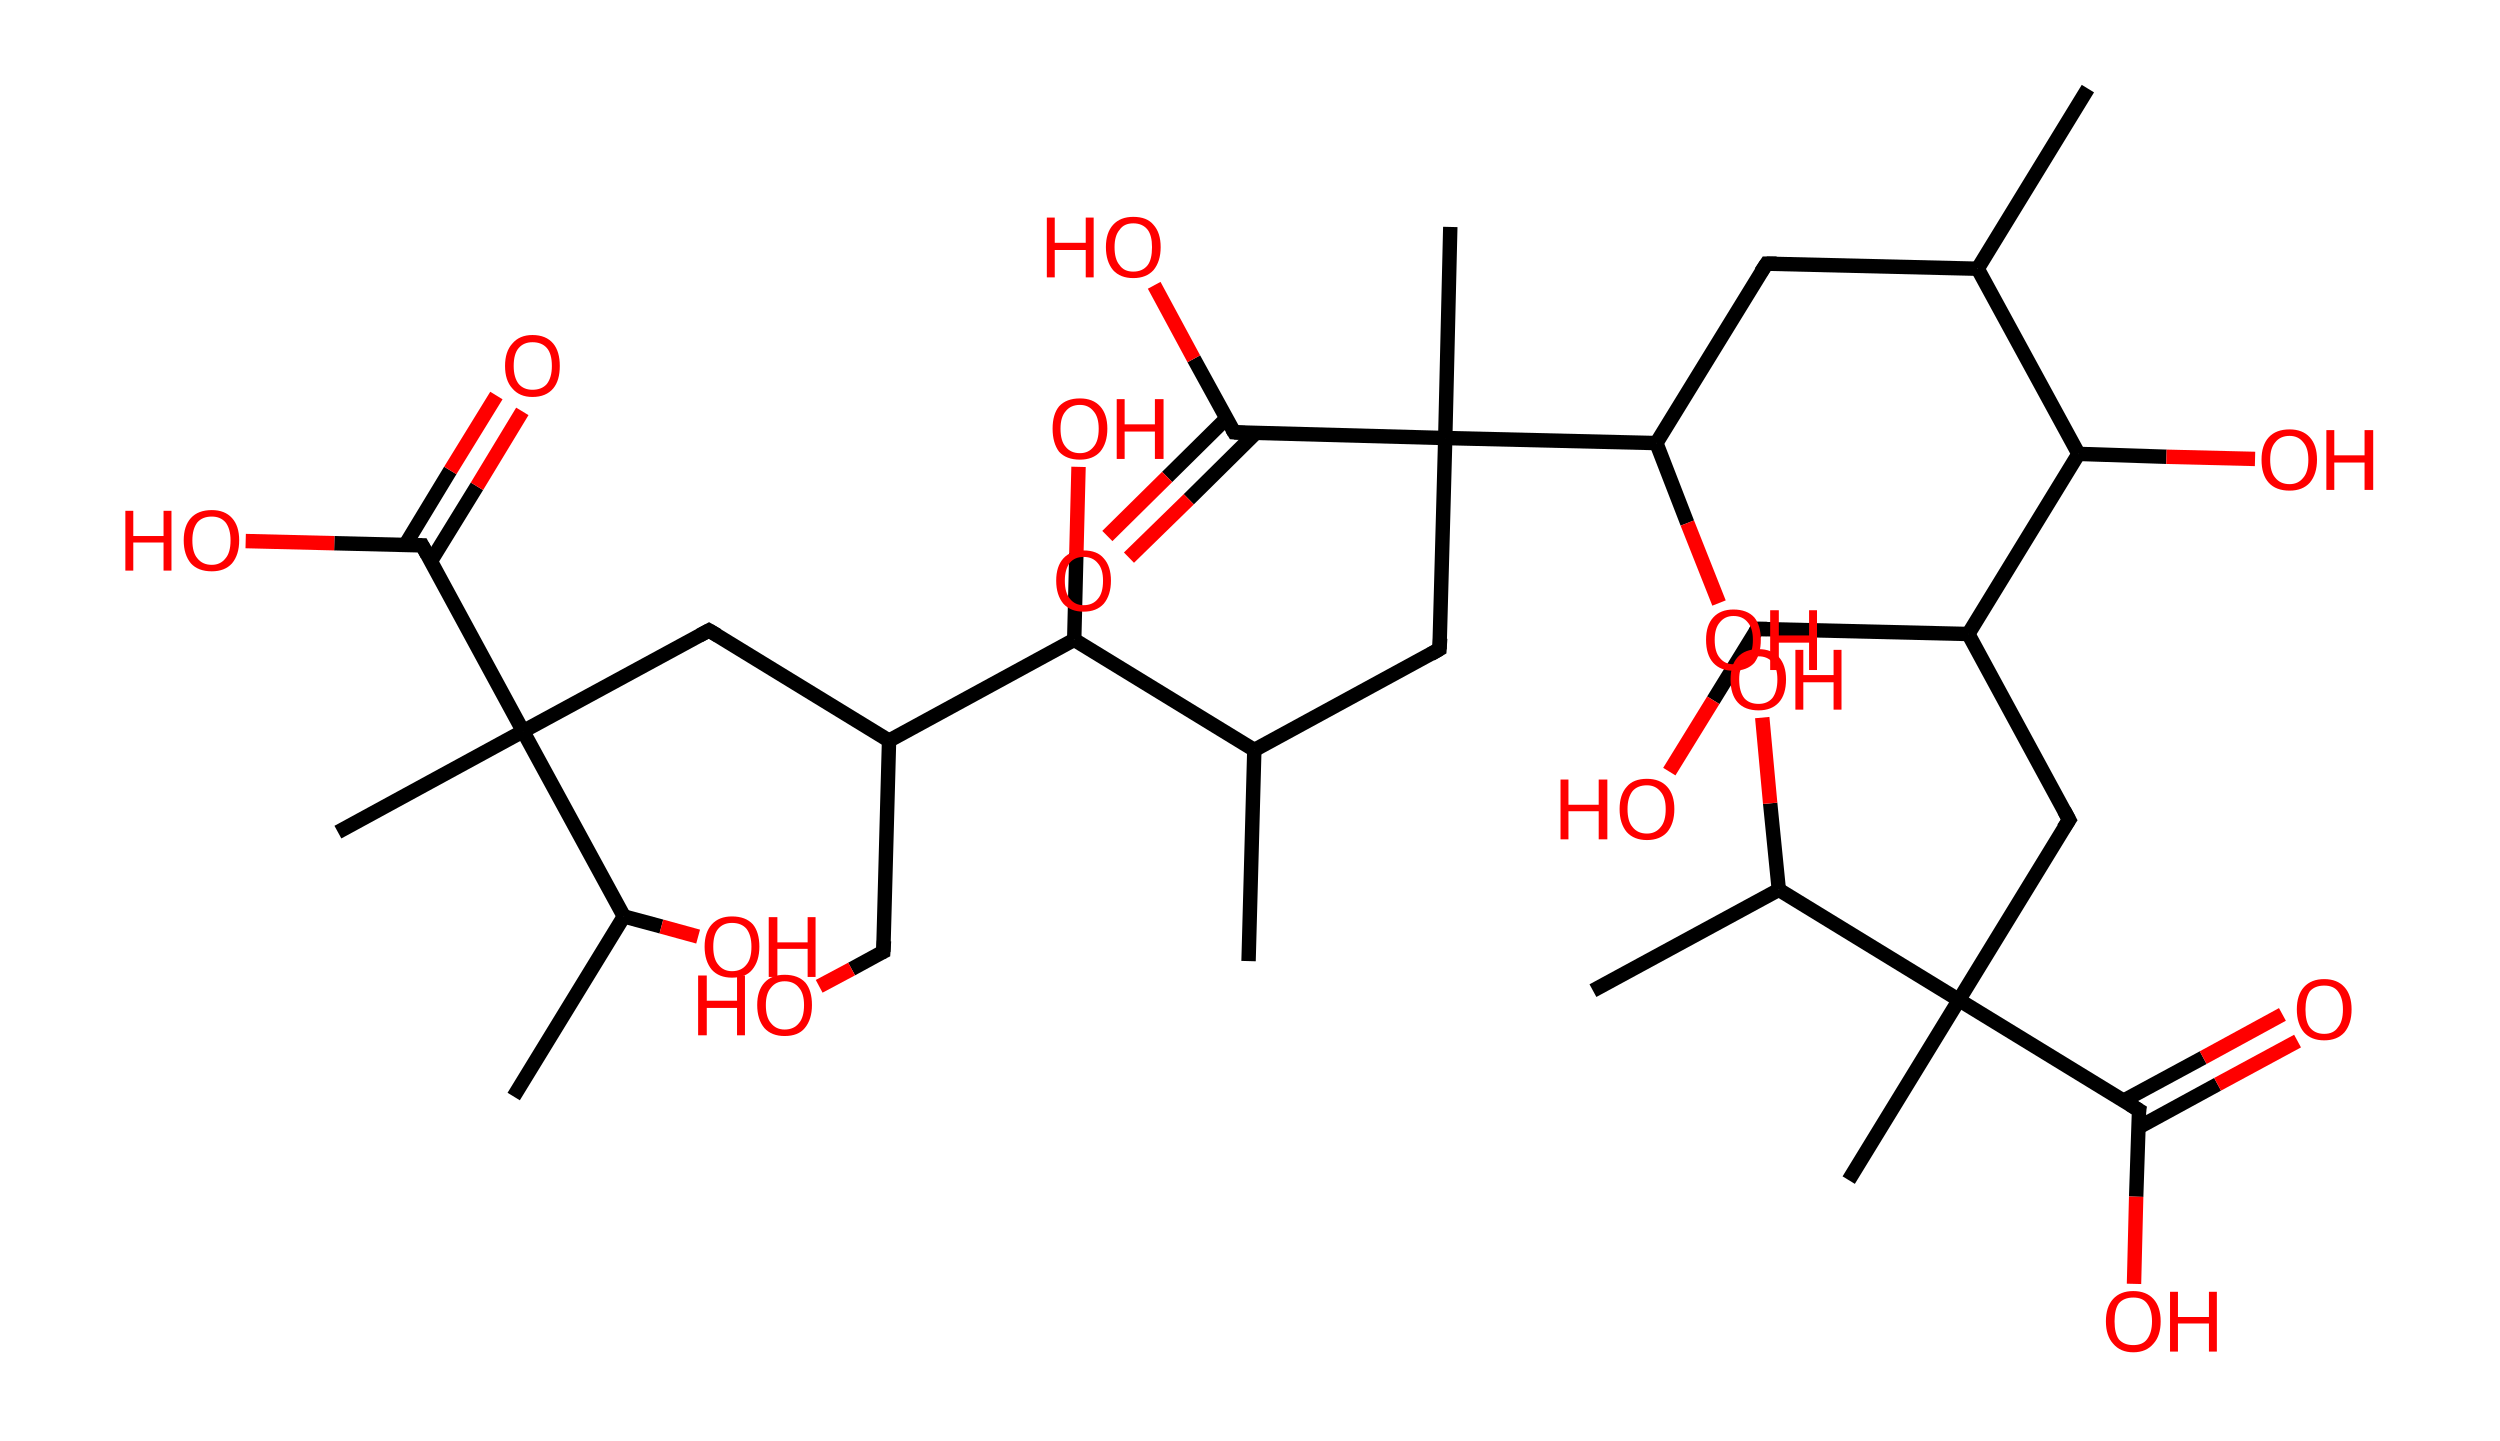 <?xml version='1.0' encoding='ASCII' standalone='yes'?>
<svg xmlns="http://www.w3.org/2000/svg" xmlns:rdkit="http://www.rdkit.org/xml" xmlns:xlink="http://www.w3.org/1999/xlink" version="1.1" baseProfile="full" xml:space="preserve" width="347px" height="200px" viewBox="0 0 347 200">
<!-- END OF HEADER -->
<rect style="opacity:1.0;fill:#FFFFFF;stroke:none" width="347.0" height="200.0" x="0.0" y="0.0"> </rect>
<path class="bond-0 atom-0 atom-1" d="M 289.8,12.3 L 274.5,37.3" style="fill:none;fill-rule:evenodd;stroke:#000000;stroke-width:2.0px;stroke-linecap:butt;stroke-linejoin:miter;stroke-opacity:1"/>
<path class="bond-1 atom-1 atom-2" d="M 274.5,37.3 L 245.2,36.6" style="fill:none;fill-rule:evenodd;stroke:#000000;stroke-width:2.0px;stroke-linecap:butt;stroke-linejoin:miter;stroke-opacity:1"/>
<path class="bond-2 atom-2 atom-3" d="M 245.2,36.6 L 229.9,61.5" style="fill:none;fill-rule:evenodd;stroke:#000000;stroke-width:2.0px;stroke-linecap:butt;stroke-linejoin:miter;stroke-opacity:1"/>
<path class="bond-3 atom-3 atom-4" d="M 229.9,61.5 L 234.2,72.6" style="fill:none;fill-rule:evenodd;stroke:#000000;stroke-width:2.0px;stroke-linecap:butt;stroke-linejoin:miter;stroke-opacity:1"/>
<path class="bond-3 atom-3 atom-4" d="M 234.2,72.6 L 238.6,83.7" style="fill:none;fill-rule:evenodd;stroke:#FF0000;stroke-width:2.0px;stroke-linecap:butt;stroke-linejoin:miter;stroke-opacity:1"/>
<path class="bond-4 atom-3 atom-5" d="M 229.9,61.5 L 200.6,60.8" style="fill:none;fill-rule:evenodd;stroke:#000000;stroke-width:2.0px;stroke-linecap:butt;stroke-linejoin:miter;stroke-opacity:1"/>
<path class="bond-5 atom-5 atom-6" d="M 200.6,60.8 L 201.3,31.5" style="fill:none;fill-rule:evenodd;stroke:#000000;stroke-width:2.0px;stroke-linecap:butt;stroke-linejoin:miter;stroke-opacity:1"/>
<path class="bond-6 atom-5 atom-7" d="M 200.6,60.8 L 199.8,90.1" style="fill:none;fill-rule:evenodd;stroke:#000000;stroke-width:2.0px;stroke-linecap:butt;stroke-linejoin:miter;stroke-opacity:1"/>
<path class="bond-7 atom-7 atom-8" d="M 199.8,90.1 L 174.1,104.1" style="fill:none;fill-rule:evenodd;stroke:#000000;stroke-width:2.0px;stroke-linecap:butt;stroke-linejoin:miter;stroke-opacity:1"/>
<path class="bond-8 atom-8 atom-9" d="M 174.1,104.1 L 173.3,133.4" style="fill:none;fill-rule:evenodd;stroke:#000000;stroke-width:2.0px;stroke-linecap:butt;stroke-linejoin:miter;stroke-opacity:1"/>
<path class="bond-9 atom-8 atom-10" d="M 174.1,104.1 L 149.1,88.8" style="fill:none;fill-rule:evenodd;stroke:#000000;stroke-width:2.0px;stroke-linecap:butt;stroke-linejoin:miter;stroke-opacity:1"/>
<path class="bond-10 atom-10 atom-11" d="M 149.1,88.8 L 149.4,76.8" style="fill:none;fill-rule:evenodd;stroke:#000000;stroke-width:2.0px;stroke-linecap:butt;stroke-linejoin:miter;stroke-opacity:1"/>
<path class="bond-10 atom-10 atom-11" d="M 149.4,76.8 L 149.7,64.8" style="fill:none;fill-rule:evenodd;stroke:#FF0000;stroke-width:2.0px;stroke-linecap:butt;stroke-linejoin:miter;stroke-opacity:1"/>
<path class="bond-11 atom-10 atom-12" d="M 149.1,88.8 L 123.4,102.8" style="fill:none;fill-rule:evenodd;stroke:#000000;stroke-width:2.0px;stroke-linecap:butt;stroke-linejoin:miter;stroke-opacity:1"/>
<path class="bond-12 atom-12 atom-13" d="M 123.4,102.8 L 122.6,132.1" style="fill:none;fill-rule:evenodd;stroke:#000000;stroke-width:2.0px;stroke-linecap:butt;stroke-linejoin:miter;stroke-opacity:1"/>
<path class="bond-13 atom-13 atom-14" d="M 122.6,132.1 L 118.2,134.5" style="fill:none;fill-rule:evenodd;stroke:#000000;stroke-width:2.0px;stroke-linecap:butt;stroke-linejoin:miter;stroke-opacity:1"/>
<path class="bond-13 atom-13 atom-14" d="M 118.2,134.5 L 113.7,136.9" style="fill:none;fill-rule:evenodd;stroke:#FF0000;stroke-width:2.0px;stroke-linecap:butt;stroke-linejoin:miter;stroke-opacity:1"/>
<path class="bond-14 atom-12 atom-15" d="M 123.4,102.8 L 98.4,87.5" style="fill:none;fill-rule:evenodd;stroke:#000000;stroke-width:2.0px;stroke-linecap:butt;stroke-linejoin:miter;stroke-opacity:1"/>
<path class="bond-15 atom-15 atom-16" d="M 98.4,87.5 L 72.6,101.5" style="fill:none;fill-rule:evenodd;stroke:#000000;stroke-width:2.0px;stroke-linecap:butt;stroke-linejoin:miter;stroke-opacity:1"/>
<path class="bond-16 atom-16 atom-17" d="M 72.6,101.5 L 46.9,115.5" style="fill:none;fill-rule:evenodd;stroke:#000000;stroke-width:2.0px;stroke-linecap:butt;stroke-linejoin:miter;stroke-opacity:1"/>
<path class="bond-17 atom-16 atom-18" d="M 72.6,101.5 L 58.6,75.7" style="fill:none;fill-rule:evenodd;stroke:#000000;stroke-width:2.0px;stroke-linecap:butt;stroke-linejoin:miter;stroke-opacity:1"/>
<path class="bond-18 atom-18 atom-19" d="M 59.8,77.9 L 66.2,67.5" style="fill:none;fill-rule:evenodd;stroke:#000000;stroke-width:2.0px;stroke-linecap:butt;stroke-linejoin:miter;stroke-opacity:1"/>
<path class="bond-18 atom-18 atom-19" d="M 66.2,67.5 L 72.5,57.1" style="fill:none;fill-rule:evenodd;stroke:#FF0000;stroke-width:2.0px;stroke-linecap:butt;stroke-linejoin:miter;stroke-opacity:1"/>
<path class="bond-18 atom-18 atom-19" d="M 56.2,75.7 L 62.5,65.3" style="fill:none;fill-rule:evenodd;stroke:#000000;stroke-width:2.0px;stroke-linecap:butt;stroke-linejoin:miter;stroke-opacity:1"/>
<path class="bond-18 atom-18 atom-19" d="M 62.5,65.3 L 68.9,54.9" style="fill:none;fill-rule:evenodd;stroke:#FF0000;stroke-width:2.0px;stroke-linecap:butt;stroke-linejoin:miter;stroke-opacity:1"/>
<path class="bond-19 atom-18 atom-20" d="M 58.6,75.7 L 46.4,75.4" style="fill:none;fill-rule:evenodd;stroke:#000000;stroke-width:2.0px;stroke-linecap:butt;stroke-linejoin:miter;stroke-opacity:1"/>
<path class="bond-19 atom-18 atom-20" d="M 46.4,75.4 L 34.1,75.1" style="fill:none;fill-rule:evenodd;stroke:#FF0000;stroke-width:2.0px;stroke-linecap:butt;stroke-linejoin:miter;stroke-opacity:1"/>
<path class="bond-20 atom-16 atom-21" d="M 72.6,101.5 L 86.6,127.2" style="fill:none;fill-rule:evenodd;stroke:#000000;stroke-width:2.0px;stroke-linecap:butt;stroke-linejoin:miter;stroke-opacity:1"/>
<path class="bond-21 atom-21 atom-22" d="M 86.6,127.2 L 71.3,152.2" style="fill:none;fill-rule:evenodd;stroke:#000000;stroke-width:2.0px;stroke-linecap:butt;stroke-linejoin:miter;stroke-opacity:1"/>
<path class="bond-22 atom-21 atom-23" d="M 86.6,127.2 L 91.8,128.6" style="fill:none;fill-rule:evenodd;stroke:#000000;stroke-width:2.0px;stroke-linecap:butt;stroke-linejoin:miter;stroke-opacity:1"/>
<path class="bond-22 atom-21 atom-23" d="M 91.8,128.6 L 96.9,130.0" style="fill:none;fill-rule:evenodd;stroke:#FF0000;stroke-width:2.0px;stroke-linecap:butt;stroke-linejoin:miter;stroke-opacity:1"/>
<path class="bond-23 atom-5 atom-24" d="M 200.6,60.8 L 171.3,60.0" style="fill:none;fill-rule:evenodd;stroke:#000000;stroke-width:2.0px;stroke-linecap:butt;stroke-linejoin:miter;stroke-opacity:1"/>
<path class="bond-24 atom-24 atom-25" d="M 170.2,58.1 L 162.0,66.2" style="fill:none;fill-rule:evenodd;stroke:#000000;stroke-width:2.0px;stroke-linecap:butt;stroke-linejoin:miter;stroke-opacity:1"/>
<path class="bond-24 atom-24 atom-25" d="M 162.0,66.2 L 153.7,74.4" style="fill:none;fill-rule:evenodd;stroke:#FF0000;stroke-width:2.0px;stroke-linecap:butt;stroke-linejoin:miter;stroke-opacity:1"/>
<path class="bond-24 atom-24 atom-25" d="M 174.3,60.1 L 165.0,69.3" style="fill:none;fill-rule:evenodd;stroke:#000000;stroke-width:2.0px;stroke-linecap:butt;stroke-linejoin:miter;stroke-opacity:1"/>
<path class="bond-24 atom-24 atom-25" d="M 165.0,69.3 L 156.7,77.4" style="fill:none;fill-rule:evenodd;stroke:#FF0000;stroke-width:2.0px;stroke-linecap:butt;stroke-linejoin:miter;stroke-opacity:1"/>
<path class="bond-25 atom-24 atom-26" d="M 171.3,60.0 L 165.7,49.8" style="fill:none;fill-rule:evenodd;stroke:#000000;stroke-width:2.0px;stroke-linecap:butt;stroke-linejoin:miter;stroke-opacity:1"/>
<path class="bond-25 atom-24 atom-26" d="M 165.7,49.8 L 160.2,39.6" style="fill:none;fill-rule:evenodd;stroke:#FF0000;stroke-width:2.0px;stroke-linecap:butt;stroke-linejoin:miter;stroke-opacity:1"/>
<path class="bond-26 atom-1 atom-27" d="M 274.5,37.3 L 288.5,63.0" style="fill:none;fill-rule:evenodd;stroke:#000000;stroke-width:2.0px;stroke-linecap:butt;stroke-linejoin:miter;stroke-opacity:1"/>
<path class="bond-27 atom-27 atom-28" d="M 288.5,63.0 L 300.7,63.4" style="fill:none;fill-rule:evenodd;stroke:#000000;stroke-width:2.0px;stroke-linecap:butt;stroke-linejoin:miter;stroke-opacity:1"/>
<path class="bond-27 atom-27 atom-28" d="M 300.7,63.4 L 313.0,63.7" style="fill:none;fill-rule:evenodd;stroke:#FF0000;stroke-width:2.0px;stroke-linecap:butt;stroke-linejoin:miter;stroke-opacity:1"/>
<path class="bond-28 atom-27 atom-29" d="M 288.5,63.0 L 273.2,88.0" style="fill:none;fill-rule:evenodd;stroke:#000000;stroke-width:2.0px;stroke-linecap:butt;stroke-linejoin:miter;stroke-opacity:1"/>
<path class="bond-29 atom-29 atom-30" d="M 273.2,88.0 L 243.9,87.3" style="fill:none;fill-rule:evenodd;stroke:#000000;stroke-width:2.0px;stroke-linecap:butt;stroke-linejoin:miter;stroke-opacity:1"/>
<path class="bond-30 atom-30 atom-31" d="M 243.9,87.3 L 237.8,97.2" style="fill:none;fill-rule:evenodd;stroke:#000000;stroke-width:2.0px;stroke-linecap:butt;stroke-linejoin:miter;stroke-opacity:1"/>
<path class="bond-30 atom-30 atom-31" d="M 237.8,97.2 L 231.7,107.1" style="fill:none;fill-rule:evenodd;stroke:#FF0000;stroke-width:2.0px;stroke-linecap:butt;stroke-linejoin:miter;stroke-opacity:1"/>
<path class="bond-31 atom-29 atom-32" d="M 273.2,88.0 L 287.2,113.8" style="fill:none;fill-rule:evenodd;stroke:#000000;stroke-width:2.0px;stroke-linecap:butt;stroke-linejoin:miter;stroke-opacity:1"/>
<path class="bond-32 atom-32 atom-33" d="M 287.2,113.8 L 271.9,138.8" style="fill:none;fill-rule:evenodd;stroke:#000000;stroke-width:2.0px;stroke-linecap:butt;stroke-linejoin:miter;stroke-opacity:1"/>
<path class="bond-33 atom-33 atom-34" d="M 271.9,138.8 L 256.6,163.8" style="fill:none;fill-rule:evenodd;stroke:#000000;stroke-width:2.0px;stroke-linecap:butt;stroke-linejoin:miter;stroke-opacity:1"/>
<path class="bond-34 atom-33 atom-35" d="M 271.9,138.8 L 296.9,154.1" style="fill:none;fill-rule:evenodd;stroke:#000000;stroke-width:2.0px;stroke-linecap:butt;stroke-linejoin:miter;stroke-opacity:1"/>
<path class="bond-35 atom-35 atom-36" d="M 296.8,156.5 L 307.8,150.5" style="fill:none;fill-rule:evenodd;stroke:#000000;stroke-width:2.0px;stroke-linecap:butt;stroke-linejoin:miter;stroke-opacity:1"/>
<path class="bond-35 atom-35 atom-36" d="M 307.8,150.5 L 318.9,144.5" style="fill:none;fill-rule:evenodd;stroke:#FF0000;stroke-width:2.0px;stroke-linecap:butt;stroke-linejoin:miter;stroke-opacity:1"/>
<path class="bond-35 atom-35 atom-36" d="M 294.7,152.8 L 305.8,146.8" style="fill:none;fill-rule:evenodd;stroke:#000000;stroke-width:2.0px;stroke-linecap:butt;stroke-linejoin:miter;stroke-opacity:1"/>
<path class="bond-35 atom-35 atom-36" d="M 305.8,146.8 L 316.8,140.8" style="fill:none;fill-rule:evenodd;stroke:#FF0000;stroke-width:2.0px;stroke-linecap:butt;stroke-linejoin:miter;stroke-opacity:1"/>
<path class="bond-36 atom-35 atom-37" d="M 296.9,154.1 L 296.5,166.1" style="fill:none;fill-rule:evenodd;stroke:#000000;stroke-width:2.0px;stroke-linecap:butt;stroke-linejoin:miter;stroke-opacity:1"/>
<path class="bond-36 atom-35 atom-37" d="M 296.5,166.1 L 296.2,178.2" style="fill:none;fill-rule:evenodd;stroke:#FF0000;stroke-width:2.0px;stroke-linecap:butt;stroke-linejoin:miter;stroke-opacity:1"/>
<path class="bond-37 atom-33 atom-38" d="M 271.9,138.8 L 246.9,123.5" style="fill:none;fill-rule:evenodd;stroke:#000000;stroke-width:2.0px;stroke-linecap:butt;stroke-linejoin:miter;stroke-opacity:1"/>
<path class="bond-38 atom-38 atom-39" d="M 246.9,123.5 L 221.1,137.5" style="fill:none;fill-rule:evenodd;stroke:#000000;stroke-width:2.0px;stroke-linecap:butt;stroke-linejoin:miter;stroke-opacity:1"/>
<path class="bond-39 atom-38 atom-40" d="M 246.9,123.5 L 245.7,111.5" style="fill:none;fill-rule:evenodd;stroke:#000000;stroke-width:2.0px;stroke-linecap:butt;stroke-linejoin:miter;stroke-opacity:1"/>
<path class="bond-39 atom-38 atom-40" d="M 245.7,111.5 L 244.6,99.6" style="fill:none;fill-rule:evenodd;stroke:#FF0000;stroke-width:2.0px;stroke-linecap:butt;stroke-linejoin:miter;stroke-opacity:1"/>
<path d="M 246.6,36.6 L 245.2,36.6 L 244.4,37.8" style="fill:none;stroke:#000000;stroke-width:2.0px;stroke-linecap:butt;stroke-linejoin:miter;stroke-opacity:1;"/>
<path d="M 199.9,88.6 L 199.8,90.1 L 198.6,90.8" style="fill:none;stroke:#000000;stroke-width:2.0px;stroke-linecap:butt;stroke-linejoin:miter;stroke-opacity:1;"/>
<path d="M 122.7,130.6 L 122.6,132.1 L 122.4,132.2" style="fill:none;stroke:#000000;stroke-width:2.0px;stroke-linecap:butt;stroke-linejoin:miter;stroke-opacity:1;"/>
<path d="M 99.6,88.2 L 98.4,87.5 L 97.1,88.2" style="fill:none;stroke:#000000;stroke-width:2.0px;stroke-linecap:butt;stroke-linejoin:miter;stroke-opacity:1;"/>
<path d="M 59.3,77.0 L 58.6,75.7 L 58.0,75.7" style="fill:none;stroke:#000000;stroke-width:2.0px;stroke-linecap:butt;stroke-linejoin:miter;stroke-opacity:1;"/>
<path d="M 172.8,60.1 L 171.3,60.0 L 171.0,59.5" style="fill:none;stroke:#000000;stroke-width:2.0px;stroke-linecap:butt;stroke-linejoin:miter;stroke-opacity:1;"/>
<path d="M 245.3,87.3 L 243.9,87.3 L 243.6,87.8" style="fill:none;stroke:#000000;stroke-width:2.0px;stroke-linecap:butt;stroke-linejoin:miter;stroke-opacity:1;"/>
<path d="M 286.5,112.5 L 287.2,113.8 L 286.4,115.0" style="fill:none;stroke:#000000;stroke-width:2.0px;stroke-linecap:butt;stroke-linejoin:miter;stroke-opacity:1;"/>
<path d="M 295.6,153.3 L 296.9,154.1 L 296.8,154.7" style="fill:none;stroke:#000000;stroke-width:2.0px;stroke-linecap:butt;stroke-linejoin:miter;stroke-opacity:1;"/>
<path class="atom-4" d="M 236.8 88.8 Q 236.8 86.8, 237.8 85.7 Q 238.8 84.6, 240.6 84.6 Q 242.5 84.6, 243.5 85.7 Q 244.4 86.8, 244.4 88.8 Q 244.4 90.8, 243.5 92.0 Q 242.5 93.1, 240.6 93.1 Q 238.8 93.1, 237.8 92.0 Q 236.8 90.9, 236.8 88.8 M 240.6 92.2 Q 241.9 92.2, 242.6 91.3 Q 243.3 90.5, 243.3 88.8 Q 243.3 87.2, 242.6 86.4 Q 241.9 85.5, 240.6 85.5 Q 239.4 85.5, 238.7 86.4 Q 238.0 87.2, 238.0 88.8 Q 238.0 90.5, 238.7 91.3 Q 239.4 92.2, 240.6 92.2 " fill="#FF0000"/>
<path class="atom-4" d="M 245.7 84.7 L 246.9 84.7 L 246.9 88.2 L 251.1 88.2 L 251.1 84.7 L 252.2 84.7 L 252.2 93.0 L 251.1 93.0 L 251.1 89.2 L 246.9 89.2 L 246.9 93.0 L 245.7 93.0 L 245.7 84.7 " fill="#FF0000"/>
<path class="atom-11" d="M 146.1 59.5 Q 146.1 57.5, 147.0 56.4 Q 148.0 55.3, 149.9 55.3 Q 151.7 55.3, 152.7 56.4 Q 153.7 57.5, 153.7 59.5 Q 153.7 61.5, 152.7 62.7 Q 151.7 63.8, 149.9 63.8 Q 148.0 63.8, 147.0 62.7 Q 146.1 61.5, 146.1 59.5 M 149.9 62.9 Q 151.1 62.9, 151.8 62.0 Q 152.5 61.2, 152.5 59.5 Q 152.5 57.9, 151.8 57.1 Q 151.1 56.2, 149.9 56.2 Q 148.6 56.2, 147.9 57.1 Q 147.2 57.9, 147.2 59.5 Q 147.2 61.2, 147.9 62.0 Q 148.6 62.9, 149.9 62.9 " fill="#FF0000"/>
<path class="atom-11" d="M 155.0 55.4 L 156.1 55.4 L 156.1 58.9 L 160.3 58.9 L 160.3 55.4 L 161.5 55.4 L 161.5 63.7 L 160.3 63.7 L 160.3 59.9 L 156.1 59.9 L 156.1 63.7 L 155.0 63.7 L 155.0 55.4 " fill="#FF0000"/>
<path class="atom-14" d="M 96.9 135.4 L 98.1 135.4 L 98.1 138.9 L 102.3 138.9 L 102.3 135.4 L 103.4 135.4 L 103.4 143.7 L 102.3 143.7 L 102.3 139.9 L 98.1 139.9 L 98.1 143.7 L 96.9 143.7 L 96.9 135.4 " fill="#FF0000"/>
<path class="atom-14" d="M 105.1 139.5 Q 105.1 137.5, 106.1 136.4 Q 107.1 135.3, 108.9 135.3 Q 110.8 135.3, 111.8 136.4 Q 112.7 137.5, 112.7 139.5 Q 112.7 141.5, 111.7 142.7 Q 110.8 143.8, 108.9 143.8 Q 107.1 143.8, 106.1 142.7 Q 105.1 141.5, 105.1 139.5 M 108.9 142.9 Q 110.2 142.9, 110.9 142.0 Q 111.6 141.2, 111.6 139.5 Q 111.6 137.9, 110.9 137.1 Q 110.2 136.2, 108.9 136.2 Q 107.7 136.2, 107.0 137.1 Q 106.3 137.9, 106.3 139.5 Q 106.3 141.2, 107.0 142.0 Q 107.7 142.9, 108.9 142.9 " fill="#FF0000"/>
<path class="atom-19" d="M 70.1 50.8 Q 70.1 48.8, 71.1 47.7 Q 72.1 46.5, 73.9 46.5 Q 75.8 46.5, 76.8 47.7 Q 77.7 48.8, 77.7 50.8 Q 77.7 52.8, 76.8 53.9 Q 75.8 55.1, 73.9 55.1 Q 72.1 55.1, 71.1 53.9 Q 70.1 52.8, 70.1 50.8 M 73.9 54.1 Q 75.2 54.1, 75.9 53.3 Q 76.6 52.4, 76.6 50.8 Q 76.6 49.1, 75.9 48.3 Q 75.2 47.5, 73.9 47.5 Q 72.7 47.5, 72.0 48.3 Q 71.3 49.1, 71.3 50.8 Q 71.3 52.4, 72.0 53.3 Q 72.7 54.1, 73.9 54.1 " fill="#FF0000"/>
<path class="atom-20" d="M 17.4 70.9 L 18.5 70.9 L 18.5 74.4 L 22.7 74.4 L 22.7 70.9 L 23.8 70.9 L 23.8 79.2 L 22.7 79.2 L 22.7 75.3 L 18.5 75.3 L 18.5 79.2 L 17.4 79.2 L 17.4 70.9 " fill="#FF0000"/>
<path class="atom-20" d="M 25.5 75.0 Q 25.5 73.0, 26.5 71.9 Q 27.5 70.8, 29.4 70.8 Q 31.2 70.8, 32.2 71.9 Q 33.2 73.0, 33.2 75.0 Q 33.2 77.0, 32.2 78.2 Q 31.2 79.3, 29.4 79.3 Q 27.5 79.3, 26.5 78.2 Q 25.5 77.0, 25.5 75.0 M 29.4 78.4 Q 30.6 78.4, 31.3 77.5 Q 32.0 76.7, 32.0 75.0 Q 32.0 73.4, 31.3 72.5 Q 30.6 71.7, 29.4 71.7 Q 28.1 71.7, 27.4 72.5 Q 26.7 73.4, 26.7 75.0 Q 26.7 76.7, 27.4 77.5 Q 28.1 78.4, 29.4 78.4 " fill="#FF0000"/>
<path class="atom-23" d="M 97.8 131.4 Q 97.8 129.4, 98.8 128.3 Q 99.8 127.2, 101.6 127.2 Q 103.5 127.2, 104.5 128.3 Q 105.4 129.4, 105.4 131.4 Q 105.4 133.4, 104.4 134.6 Q 103.5 135.7, 101.6 135.7 Q 99.8 135.7, 98.8 134.6 Q 97.8 133.4, 97.8 131.4 M 101.6 134.8 Q 102.9 134.8, 103.6 133.9 Q 104.3 133.1, 104.3 131.4 Q 104.3 129.8, 103.6 128.9 Q 102.9 128.1, 101.6 128.1 Q 100.4 128.1, 99.7 128.9 Q 99.0 129.7, 99.0 131.4 Q 99.0 133.1, 99.7 133.9 Q 100.4 134.8, 101.6 134.8 " fill="#FF0000"/>
<path class="atom-23" d="M 106.7 127.3 L 107.9 127.3 L 107.9 130.8 L 112.1 130.8 L 112.1 127.3 L 113.2 127.3 L 113.2 135.6 L 112.1 135.6 L 112.1 131.7 L 107.9 131.7 L 107.9 135.6 L 106.7 135.6 L 106.7 127.3 " fill="#FF0000"/>
<path class="atom-25" d="M 146.6 80.6 Q 146.6 78.6, 147.6 77.5 Q 148.6 76.4, 150.4 76.4 Q 152.3 76.4, 153.2 77.5 Q 154.2 78.6, 154.2 80.6 Q 154.2 82.6, 153.2 83.8 Q 152.2 84.9, 150.4 84.9 Q 148.6 84.9, 147.6 83.8 Q 146.6 82.6, 146.6 80.6 M 150.4 84.0 Q 151.7 84.0, 152.4 83.1 Q 153.1 82.3, 153.1 80.6 Q 153.1 79.0, 152.4 78.2 Q 151.7 77.3, 150.4 77.3 Q 149.2 77.3, 148.5 78.1 Q 147.8 79.0, 147.8 80.6 Q 147.8 82.3, 148.5 83.1 Q 149.2 84.0, 150.4 84.0 " fill="#FF0000"/>
<path class="atom-26" d="M 145.3 30.2 L 146.4 30.2 L 146.4 33.7 L 150.7 33.7 L 150.7 30.2 L 151.8 30.2 L 151.8 38.5 L 150.7 38.5 L 150.7 34.7 L 146.4 34.7 L 146.4 38.5 L 145.3 38.5 L 145.3 30.2 " fill="#FF0000"/>
<path class="atom-26" d="M 153.5 34.3 Q 153.5 32.3, 154.5 31.2 Q 155.5 30.1, 157.3 30.1 Q 159.2 30.1, 160.1 31.2 Q 161.1 32.3, 161.1 34.3 Q 161.1 36.3, 160.1 37.5 Q 159.1 38.6, 157.3 38.6 Q 155.5 38.6, 154.5 37.5 Q 153.5 36.3, 153.5 34.3 M 157.3 37.7 Q 158.6 37.7, 159.3 36.8 Q 159.9 36.0, 159.9 34.3 Q 159.9 32.7, 159.3 31.9 Q 158.6 31.0, 157.3 31.0 Q 156.0 31.0, 155.4 31.9 Q 154.7 32.7, 154.7 34.3 Q 154.7 36.0, 155.4 36.8 Q 156.0 37.7, 157.3 37.7 " fill="#FF0000"/>
<path class="atom-28" d="M 313.9 63.8 Q 313.9 61.8, 314.9 60.7 Q 315.9 59.6, 317.8 59.6 Q 319.6 59.6, 320.6 60.7 Q 321.6 61.8, 321.6 63.8 Q 321.6 65.8, 320.6 67.0 Q 319.6 68.1, 317.8 68.1 Q 315.9 68.1, 314.9 67.0 Q 313.9 65.9, 313.9 63.8 M 317.8 67.2 Q 319.0 67.2, 319.7 66.3 Q 320.4 65.5, 320.4 63.8 Q 320.4 62.2, 319.7 61.4 Q 319.0 60.5, 317.8 60.5 Q 316.5 60.5, 315.8 61.4 Q 315.1 62.2, 315.1 63.8 Q 315.1 65.5, 315.8 66.3 Q 316.5 67.2, 317.8 67.2 " fill="#FF0000"/>
<path class="atom-28" d="M 322.9 59.7 L 324.0 59.7 L 324.0 63.2 L 328.2 63.2 L 328.2 59.7 L 329.4 59.7 L 329.4 68.0 L 328.2 68.0 L 328.2 64.2 L 324.0 64.2 L 324.0 68.0 L 322.9 68.0 L 322.9 59.7 " fill="#FF0000"/>
<path class="atom-31" d="M 216.6 108.2 L 217.7 108.2 L 217.7 111.7 L 221.9 111.7 L 221.9 108.2 L 223.1 108.2 L 223.1 116.5 L 221.9 116.5 L 221.9 112.6 L 217.7 112.6 L 217.7 116.5 L 216.6 116.5 L 216.6 108.2 " fill="#FF0000"/>
<path class="atom-31" d="M 224.8 112.3 Q 224.8 110.3, 225.8 109.2 Q 226.7 108.1, 228.6 108.1 Q 230.4 108.1, 231.4 109.2 Q 232.4 110.3, 232.4 112.3 Q 232.4 114.3, 231.4 115.5 Q 230.4 116.6, 228.6 116.6 Q 226.8 116.6, 225.8 115.5 Q 224.8 114.3, 224.8 112.3 M 228.6 115.7 Q 229.8 115.7, 230.5 114.8 Q 231.2 114.0, 231.2 112.3 Q 231.2 110.7, 230.5 109.9 Q 229.8 109.0, 228.6 109.0 Q 227.3 109.0, 226.6 109.8 Q 225.9 110.7, 225.9 112.3 Q 225.9 114.0, 226.6 114.8 Q 227.3 115.7, 228.6 115.7 " fill="#FF0000"/>
<path class="atom-36" d="M 318.8 140.1 Q 318.8 138.1, 319.8 137.0 Q 320.8 135.9, 322.6 135.9 Q 324.4 135.9, 325.4 137.0 Q 326.4 138.1, 326.4 140.1 Q 326.4 142.1, 325.4 143.3 Q 324.4 144.4, 322.6 144.4 Q 320.8 144.4, 319.8 143.3 Q 318.8 142.1, 318.8 140.1 M 322.6 143.5 Q 323.9 143.5, 324.5 142.6 Q 325.2 141.8, 325.2 140.1 Q 325.2 138.5, 324.5 137.6 Q 323.9 136.8, 322.6 136.8 Q 321.3 136.8, 320.6 137.6 Q 320.0 138.5, 320.0 140.1 Q 320.0 141.8, 320.6 142.6 Q 321.3 143.5, 322.6 143.5 " fill="#FF0000"/>
<path class="atom-37" d="M 292.3 183.4 Q 292.3 181.4, 293.3 180.3 Q 294.3 179.2, 296.1 179.2 Q 297.9 179.2, 298.9 180.3 Q 299.9 181.4, 299.9 183.4 Q 299.9 185.4, 298.9 186.5 Q 297.9 187.7, 296.1 187.7 Q 294.3 187.7, 293.3 186.5 Q 292.3 185.4, 292.3 183.4 M 296.1 186.7 Q 297.4 186.7, 298.0 185.9 Q 298.7 185.0, 298.7 183.4 Q 298.7 181.8, 298.0 180.9 Q 297.4 180.1, 296.1 180.1 Q 294.8 180.1, 294.1 180.9 Q 293.5 181.7, 293.5 183.4 Q 293.5 185.1, 294.1 185.9 Q 294.8 186.7, 296.1 186.7 " fill="#FF0000"/>
<path class="atom-37" d="M 301.2 179.3 L 302.3 179.3 L 302.3 182.8 L 306.6 182.8 L 306.6 179.3 L 307.7 179.3 L 307.7 187.6 L 306.6 187.6 L 306.6 183.7 L 302.3 183.7 L 302.3 187.6 L 301.2 187.6 L 301.2 179.3 " fill="#FF0000"/>
<path class="atom-40" d="M 240.2 94.3 Q 240.2 92.3, 241.2 91.2 Q 242.2 90.1, 244.1 90.1 Q 245.9 90.1, 246.9 91.2 Q 247.9 92.3, 247.9 94.3 Q 247.9 96.4, 246.9 97.5 Q 245.9 98.6, 244.1 98.6 Q 242.2 98.6, 241.2 97.5 Q 240.2 96.4, 240.2 94.3 M 244.1 97.7 Q 245.3 97.7, 246.0 96.9 Q 246.7 96.0, 246.7 94.3 Q 246.7 92.7, 246.0 91.9 Q 245.3 91.1, 244.1 91.1 Q 242.8 91.1, 242.1 91.9 Q 241.4 92.7, 241.4 94.3 Q 241.4 96.0, 242.1 96.9 Q 242.8 97.7, 244.1 97.7 " fill="#FF0000"/>
<path class="atom-40" d="M 249.2 90.2 L 250.3 90.2 L 250.3 93.7 L 254.5 93.7 L 254.5 90.2 L 255.6 90.2 L 255.6 98.5 L 254.5 98.5 L 254.5 94.7 L 250.3 94.7 L 250.3 98.5 L 249.2 98.5 L 249.2 90.2 " fill="#FF0000"/>
</svg>
